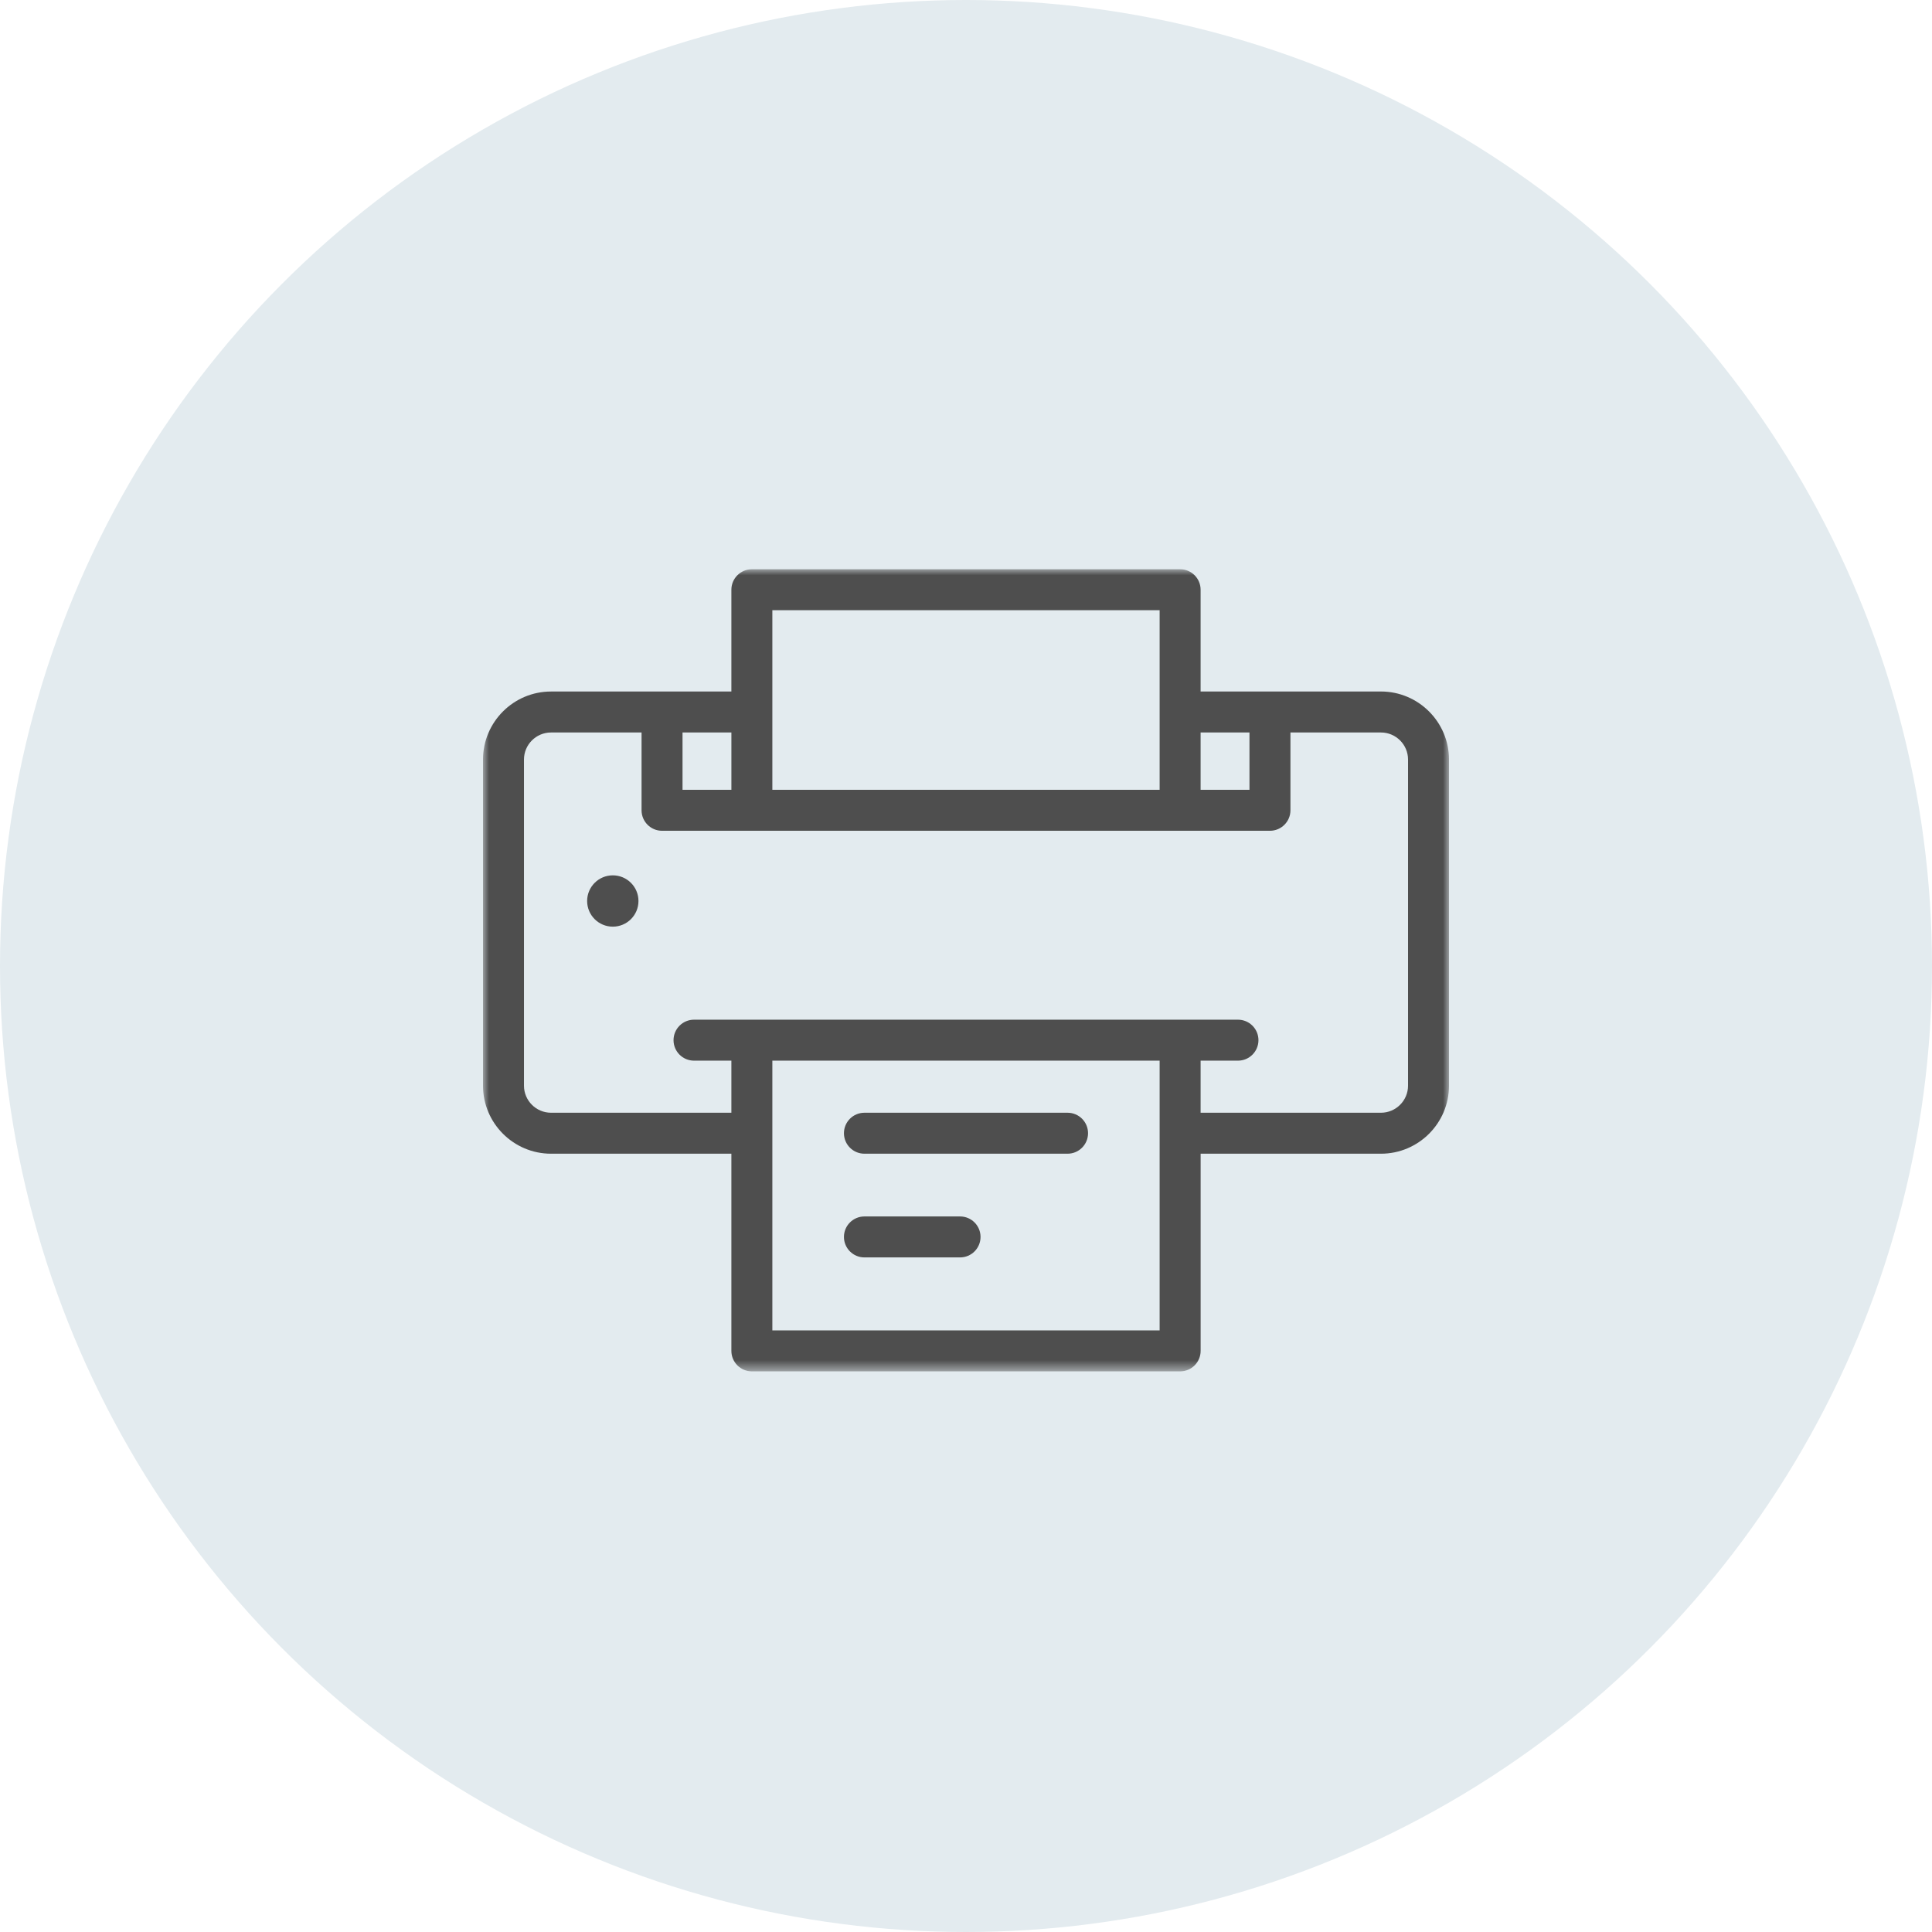 <?xml version="1.0" encoding="UTF-8"?>
<svg width="160px" height="160px" viewBox="0 0 160 160" version="1.1" xmlns="http://www.w3.org/2000/svg" xmlns:xlink="http://www.w3.org/1999/xlink">
    <!-- Generator: Sketch 48.2 (47327) - http://www.bohemiancoding.com/sketch -->
    <title>Group 2</title>
    <desc>Created with Sketch.</desc>
    <defs>
        <polygon id="path-1" points="0 1 80 1 80 67.428 0 67.428"></polygon>
    </defs>
    <g id="pass-print-1" stroke="none" stroke-width="1" fill="none" fill-rule="evenodd" transform="translate(-150, -64)">
        <g id="Group-2" transform="translate(150, 64)">
            <g id="Group-3" fill="#E3EBEF">
                <circle id="Oval-4" cx="80" cy="80" r="80"></circle>
            </g>
            <g id="Page-1" transform="translate(40, 46)">
                <g id="Group-3" transform="translate(0, 0.143)">
                    <mask id="mask-2" fill="white">
                        <use xlink:href="#path-1"></use>
                    </mask>
                    <g id="Clip-2"></g>
                    <path d="M76.608,43.767 C76.608,45.003 75.601,46.009 74.364,46.009 L59.429,46.009 L59.429,41.696 L62.524,41.696 C63.46,41.696 64.22,40.936 64.22,39.999 C64.22,39.063 63.46,38.303 62.524,38.303 L57.733,38.303 L22.267,38.303 L17.476,38.303 C16.539,38.303 15.779,39.063 15.779,39.999 C15.779,40.936 16.539,41.696 17.476,41.696 L20.57,41.696 L20.57,46.009 L5.635,46.009 C4.399,46.009 3.393,45.003 3.393,43.767 L3.393,16.761 C3.393,15.524 4.399,14.518 5.635,14.518 L13.131,14.518 L13.131,20.961 C13.131,21.898 13.891,22.658 14.827,22.658 L65.172,22.658 C66.108,22.658 66.869,21.898 66.869,20.961 L66.869,14.518 L74.364,14.518 C75.601,14.518 76.608,15.524 76.608,16.761 L76.608,43.767 Z M56.037,64.035 L23.963,64.035 L23.963,41.696 L56.036,41.696 L56.036,64.035 L56.037,64.035 Z M16.524,19.265 L20.571,19.265 L20.571,14.518 L16.524,14.518 L16.524,19.265 Z M23.963,19.266 L56.036,19.266 L56.036,4.393 L23.963,4.393 L23.963,19.266 Z M59.429,19.265 L63.476,19.265 L63.476,14.518 L59.429,14.518 L59.429,19.265 Z M74.364,11.124 L59.429,11.124 L59.429,2.696 C59.429,1.76 58.671,1 57.732,1 L22.267,1 C21.33,1 20.57,1.76 20.57,2.696 L20.57,11.126 L5.635,11.126 C2.528,11.124 -0,13.654 -0,16.761 L-0,43.767 C-0,46.874 2.528,49.402 5.635,49.402 L20.57,49.402 L20.57,65.732 C20.57,66.668 21.33,67.428 22.267,67.428 L57.733,67.428 C58.671,67.428 59.431,66.668 59.431,65.732 L59.431,49.402 L74.364,49.402 C77.472,49.402 80,46.874 80,43.767 L80,16.761 C80,13.654 77.472,11.124 74.364,11.124 Z" id="Fill-1" fill="#4E4E4E" mask="url(#mask-2)"></path>
                </g>
                <path d="M10.75,26.492 C11.924,26.492 12.875,27.444 12.875,28.616 C12.875,29.791 11.924,30.742 10.75,30.742 C9.576,30.742 8.624,29.791 8.624,28.616 C8.624,27.444 9.576,26.492 10.75,26.492" id="Fill-4" fill="#4E4E4E"></path>
                <path d="M39.508,54.741 L31.589,54.741 C30.652,54.741 29.892,55.5 29.892,56.437 C29.892,57.374 30.652,58.134 31.589,58.134 L39.508,58.134 C40.445,58.134 41.204,57.374 41.204,56.437 C41.204,55.5 40.445,54.741 39.508,54.741" id="Fill-6" fill="#4E4E4E"></path>
                <path d="M48.411,46.152 L31.588,46.152 C30.652,46.152 29.892,46.911 29.892,47.848 C29.892,48.785 30.651,49.545 31.588,49.545 L48.411,49.545 C49.347,49.545 50.107,48.785 50.107,47.848 C50.107,46.911 49.347,46.152 48.411,46.152" id="Fill-8" fill="#4E4E4E"></path>
            </g>
        </g>
    </g>
</svg>